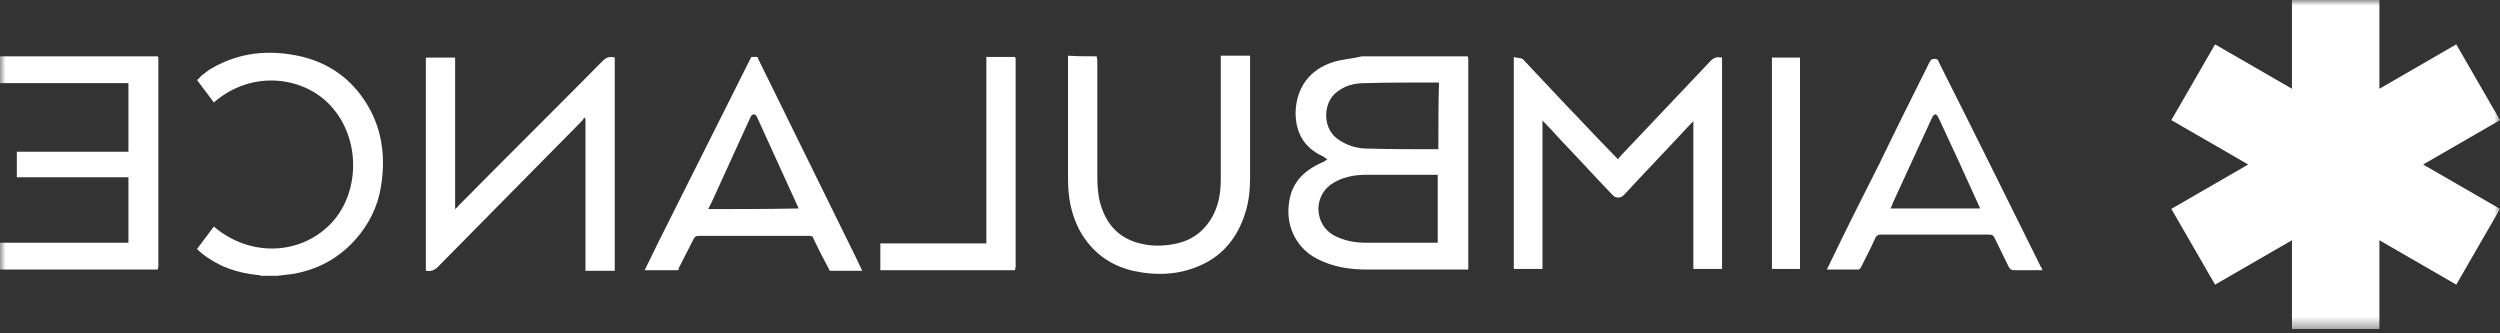 <svg data-v-5f725a8d="" height="30px" version="1.1" viewbox="0 0 225 30" width="225px" xmlns="http://www.w3.org/2000/svg" xmlns:xlink="http://www.w3.org/1999/xlink"><rect width="100%" height="100%" fill="#333333" stroke="none"/><title>Logo</title> <desc>Created with Sketch.</desc> <defs><polygon id="path-1" points="0 29.61 225 29.61 225 0 0 0"></polygon></defs> <g fill="none" fill-rule="evenodd" id="Aim_Landing_1366" stroke="none" stroke-width="1"><g id="AIM_Landing_page_1366" transform="translate(-97, -30)"><g id="1st-screen" transform="translate(97, 30)"><g id="Header"><g id="Logo"><path d="M119.745,16.629 C118.174,17.806 118.342,20.22 120.026,21.174 C120.979,21.679 121.934,21.847 123,21.847 L129.171,21.847 L129.396,21.847 L129.396,15.731 L129.06,15.731 L122.944,15.731 C121.821,15.731 120.699,15.955 119.745,16.629 Z M129.452,13.43 C129.452,11.466 129.452,9.502 129.509,7.426 L129.171,7.426 C127.04,7.426 124.964,7.426 122.831,7.482 C121.877,7.482 120.979,7.706 120.194,8.38 C119.071,9.334 118.959,11.691 120.586,12.644 C121.372,13.15 122.214,13.374 123.111,13.374 C125.187,13.43 127.209,13.43 129.284,13.43 L129.452,13.43 Z M115.985,18.48 C116.154,16.572 117.219,15.395 119.015,14.609 C119.184,14.552 119.296,14.44 119.464,14.327 C119.296,14.271 119.184,14.104 119.015,14.049 C117.331,13.262 116.602,11.915 116.602,10.12 C116.659,7.931 117.837,6.247 120.026,5.574 C120.755,5.351 121.541,5.295 122.325,5.126 C122.381,5.126 122.494,5.07 122.55,5.07 L132.09,5.07 C132.146,5.182 132.146,5.295 132.146,5.406 L132.146,23.867 L132.146,24.26 L131.809,24.26 L123.055,24.26 C121.485,24.26 119.97,24.036 118.567,23.306 C116.771,22.409 115.76,20.501 115.985,18.48 Z" fill="#FFFFFF" id="Fill-1"></path> <path d="M98.702,5.07 C98.702,5.182 98.759,5.351 98.759,5.461 L98.759,15.899 C98.759,16.741 98.815,17.584 99.04,18.369 C99.545,20.051 100.499,21.23 102.181,21.791 C103.247,22.127 104.257,22.183 105.38,22.016 C106.895,21.791 108.074,21.117 108.915,19.827 C109.645,18.705 109.87,17.471 109.87,16.123 L109.87,5.013 L112.506,5.013 L112.506,16.011 C112.506,17.077 112.394,18.2 112.057,19.211 C111.385,21.342 110.092,22.968 108.074,23.867 C106.11,24.765 104.034,24.821 101.957,24.372 C99.824,23.867 98.197,22.634 97.131,20.669 C96.401,19.266 96.122,17.751 96.122,16.123 L96.122,5.013 C96.962,5.07 97.861,5.07 98.702,5.07" fill="#FFFFFF" id="Fill-3"></path> <path d="M143.929,12.588 C144.491,13.149 144.996,13.711 145.613,14.328 C145.726,14.216 145.781,14.104 145.893,13.992 C148.587,11.129 151.281,8.324 153.973,5.462 C154.311,5.126 154.591,5.126 154.984,5.182 L154.984,24.204 L152.402,24.204 L152.402,10.904 L152.122,11.186 C150.157,13.318 148.138,15.394 146.174,17.527 C145.893,17.863 145.388,17.863 145.107,17.527 C143.537,15.898 142.022,14.216 140.451,12.588 C139.945,12.028 139.441,11.467 138.823,10.848 L138.823,24.204 L136.242,24.204 L136.242,5.126 C136.522,5.238 136.916,5.182 137.083,5.351 C139.328,7.763 141.628,10.176 143.929,12.588" fill="#FFFFFF" id="Fill-5"></path> <path d="M170.134,18.761 C170.247,18.593 170.303,18.424 170.359,18.256 C171.537,15.675 172.714,13.15 173.894,10.569 C173.951,10.456 174.063,10.289 174.174,10.289 C174.286,10.289 174.398,10.456 174.454,10.569 C175.072,11.86 175.633,13.15 176.25,14.44 C176.924,15.899 177.542,17.302 178.214,18.761 L170.134,18.761 Z M164.579,23.924 L164.411,24.26 L167.272,24.26 C167.328,24.26 167.44,24.149 167.497,24.036 C167.946,23.137 168.394,22.296 168.788,21.398 C168.9,21.23 169.012,21.117 169.179,21.117 L179.057,21.117 C179.28,21.117 179.393,21.174 179.504,21.398 C179.953,22.296 180.347,23.137 180.796,24.036 C180.908,24.204 181.02,24.316 181.188,24.316 L183.826,24.316 C183.769,24.149 183.713,24.036 183.657,23.98 C180.628,17.863 177.598,11.748 174.511,5.63 C174.454,5.461 174.398,5.295 174.119,5.295 C173.894,5.295 173.782,5.35 173.669,5.574 C172.154,8.605 170.639,11.635 169.179,14.665 C167.664,17.639 166.094,20.781 164.579,23.924 Z" fill="#FFFFFF" id="Fill-7"></path> <mask fill="white" id="mask-2"><use xlink:href="#path-1"></use></mask> <g id="Clip-10"></g> <polygon fill="#FFFFFF" id="Fill-9" mask="url(#mask-2)" points="159.474 24.204 161.999 24.204 161.999 5.181 159.474 5.181"></polygon> <path d="M0,7.482 L0,5.069 L14.196,5.069 C14.196,5.126 14.252,5.126 14.252,5.182 L14.252,6.136 L14.252,23.979 C14.252,24.092 14.196,24.148 14.196,24.261 L0,24.261 L0,21.847 L11.559,21.847 L11.559,15.954 L1.515,15.954 L1.515,13.654 L11.559,13.654 L11.559,7.482 L0,7.482 Z" fill="#FFFFFF" id="Fill-11" mask="url(#mask-2)"></path> <path d="M19.247,9.221 C18.742,8.549 18.236,7.875 17.732,7.201 C17.901,7.09 18.013,6.921 18.126,6.809 C18.461,6.585 18.742,6.304 19.078,6.135 C21.604,4.676 24.297,4.453 27.046,5.07 C29.234,5.574 31.031,6.696 32.377,8.436 C34.284,10.905 34.791,13.768 34.284,16.798 C34.004,18.593 33.219,20.164 31.984,21.566 C30.469,23.25 28.617,24.26 26.373,24.653 C25.924,24.709 25.474,24.765 24.971,24.82 L23.511,24.82 C23.454,24.82 23.398,24.765 23.343,24.765 C22.108,24.653 20.931,24.373 19.864,23.868 C19.078,23.474 18.348,23.025 17.732,22.409 C18.236,21.735 18.742,21.063 19.247,20.389 C22.389,23.081 26.877,23.025 29.684,20.22 C32.377,17.528 32.546,12.588 29.796,9.559 C27.439,6.921 22.726,6.191 19.247,9.221" fill="#FFFFFF" id="Fill-12" mask="url(#mask-2)"></path> <path d="M40.962,18.817 C41.074,18.705 41.187,18.649 41.243,18.536 C45.564,14.159 49.941,9.839 54.262,5.461 C54.597,5.126 54.934,5.07 55.327,5.182 L55.327,24.372 L52.691,24.372 L52.691,10.68 C52.634,10.625 52.634,10.625 52.578,10.569 C52.522,10.68 52.466,10.792 52.409,10.849 C48.032,15.282 43.712,19.659 39.391,24.036 C39.054,24.372 38.718,24.429 38.326,24.372 L38.326,5.182 L40.962,5.182 L40.962,18.817 Z" fill="#FFFFFF" id="Fill-13" mask="url(#mask-2)"></path> <path d="M63.744,18.817 C63.856,18.592 63.913,18.425 64.025,18.256 C65.203,15.675 66.381,13.094 67.56,10.512 C67.616,10.401 67.729,10.289 67.84,10.289 C67.953,10.289 68.065,10.401 68.121,10.512 C69.355,13.262 70.645,16.011 71.881,18.761 C69.186,18.817 66.494,18.817 63.744,18.817 M59.255,21.791 C58.863,22.634 58.413,23.475 58.021,24.316 L61.051,24.316 C61.051,24.26 61.108,24.149 61.108,24.092 C61.555,23.194 62.004,22.352 62.454,21.454 C62.566,21.286 62.678,21.23 62.846,21.23 L72.834,21.23 C73.059,21.23 73.171,21.286 73.228,21.51 C73.675,22.465 74.181,23.419 74.686,24.372 L77.604,24.372 C77.379,23.924 77.21,23.531 76.988,23.081 C74.069,17.134 71.151,11.241 68.29,5.406 C68.234,5.295 68.234,5.239 68.178,5.126 L67.616,5.126 C64.811,10.68 62.06,16.236 59.255,21.791" fill="#FFFFFF" id="Fill-14" mask="url(#mask-2)"></path> <path d="M88.771,21.454 L88.771,5.574 L88.771,5.125 L91.351,5.125 C91.351,5.182 91.407,5.182 91.407,5.238 L91.407,6.192 L91.407,24.035 C91.407,24.148 91.351,24.204 91.351,24.317 L79.231,24.317 L79.231,21.903 L88.771,21.903 L88.771,21.454 Z" fill="#FFFFFF" id="Fill-15" mask="url(#mask-2)"></path> <polygon fill="#FFFFFF" id="Fill-16" mask="url(#mask-2)" points="225 10.811 221.065 3.993 214.146 7.987 214.146 0.001 206.275 0.001 206.275 7.987 199.356 3.993 195.421 10.811 202.338 14.805 195.421 18.799 199.356 25.617 206.275 21.622 206.275 29.61 214.146 29.61 214.146 21.622 221.065 25.617 225 18.799 218.083 14.805"></polygon></g></g></g></g></g></svg>